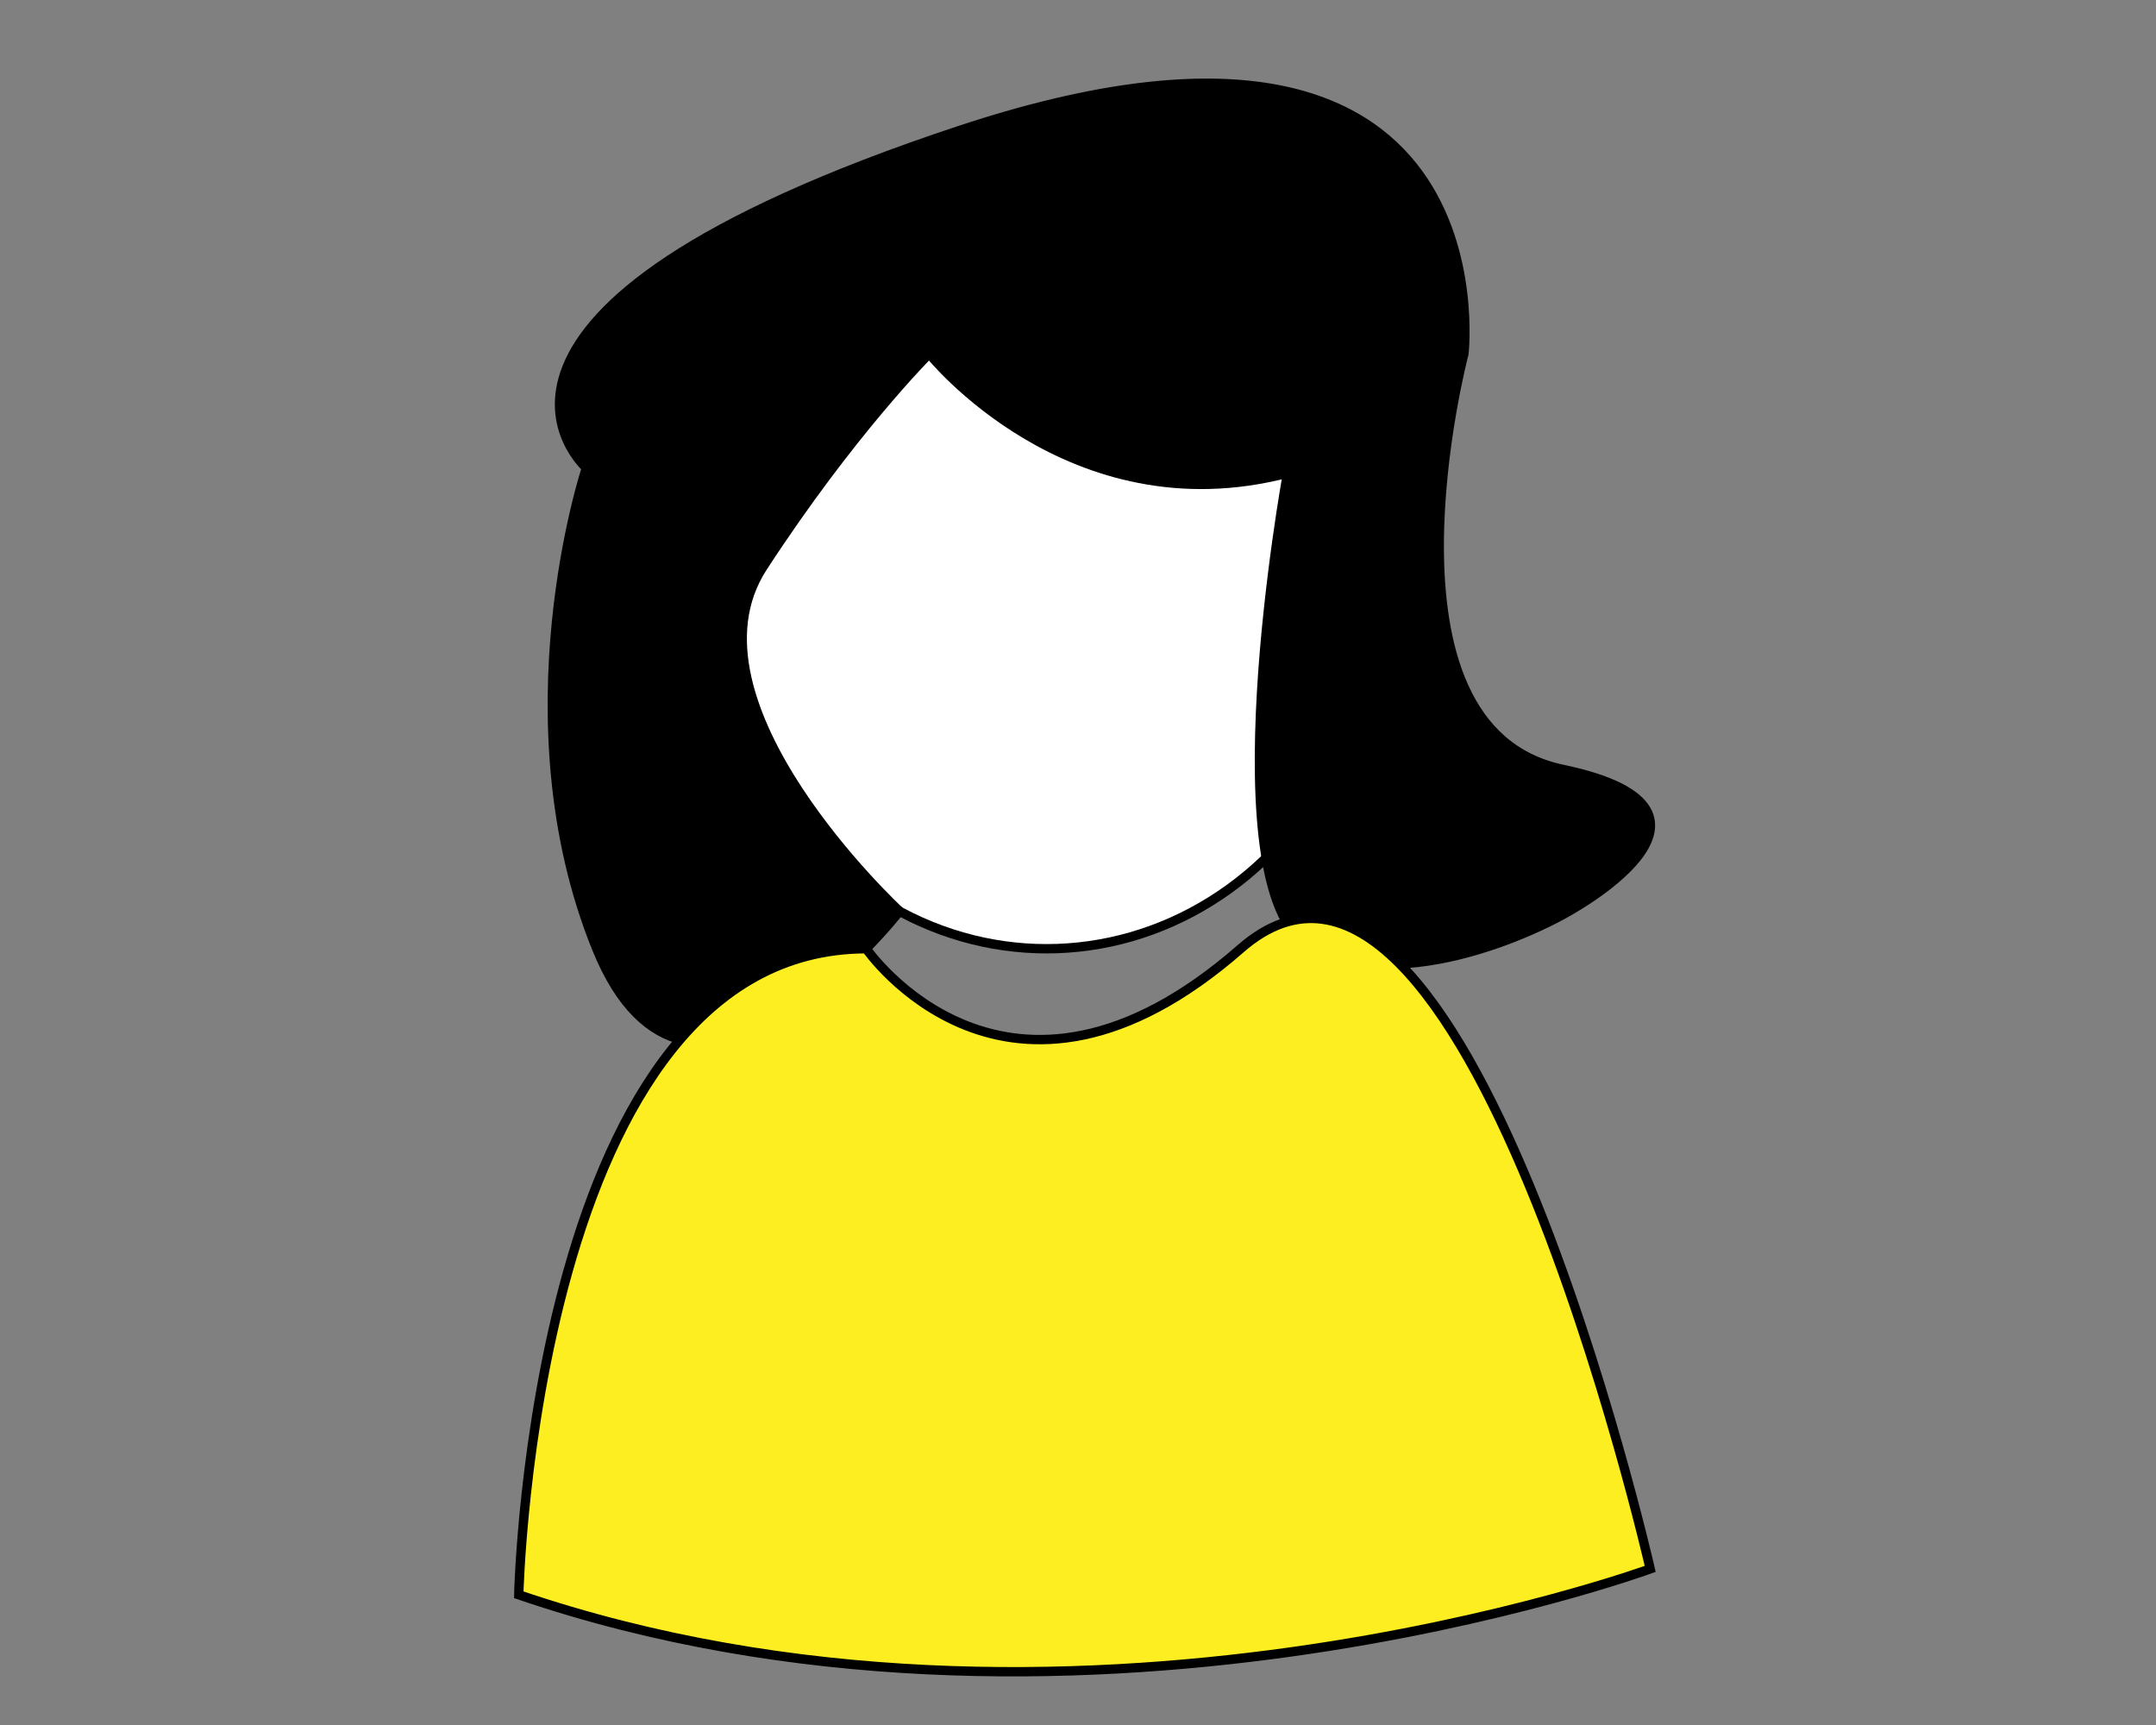 <?xml version="1.0" encoding="utf-8"?>
<!-- Generator: Adobe Illustrator 18.1.0, SVG Export Plug-In . SVG Version: 6.00 Build 0)  -->
<svg version="1.1" id="contact" xmlns="http://www.w3.org/2000/svg" xmlns:xlink="http://www.w3.org/1999/xlink" x="0px" y="0px"
	 viewBox="0 0 500 400" enable-background="new 0 0 500 400" xml:space="preserve">
<rect x="0" y="0" width="500" height="400" fill="#808080" stroke="none"/>
<ellipse id="head" fill="#FFFFFF" stroke="#000000" stroke-width="2.167" stroke-miterlimit="10" cx="242.7" cy="137.5" rx="76.3" ry="82.5"/>
<path id="hair" stroke="#000000" stroke-width="2.167" stroke-miterlimit="10" d="M215.5,82c0,0,32.5,40.9,83.1,27.7
	c0,0-18.1,99,6,110.3c24.1,11.3,57.8-7.9,57.8-7.9s45.8-24.1,0-33.7S339.5,82,339.5,82S350.3-12,222.7,30.2S136,108.5,136,108.5
	s-19.3,58,2.4,111.5s70.2-8.7,70.2-8.7s-52.2-48.3-31.7-79.8S215.5,82,215.5,82z"/>
<path id="body" fill="#FCEE21" stroke="#000000" stroke-width="2.167" stroke-miterlimit="10" d="M200.9,220c0,0,32.6,47.4,86.8,0
	c51.9-45.4,95,143.8,95,143.8s-135.1,49.4-262.4,6C120.3,369.7,123.8,220,200.9,220z"/>
</svg>
